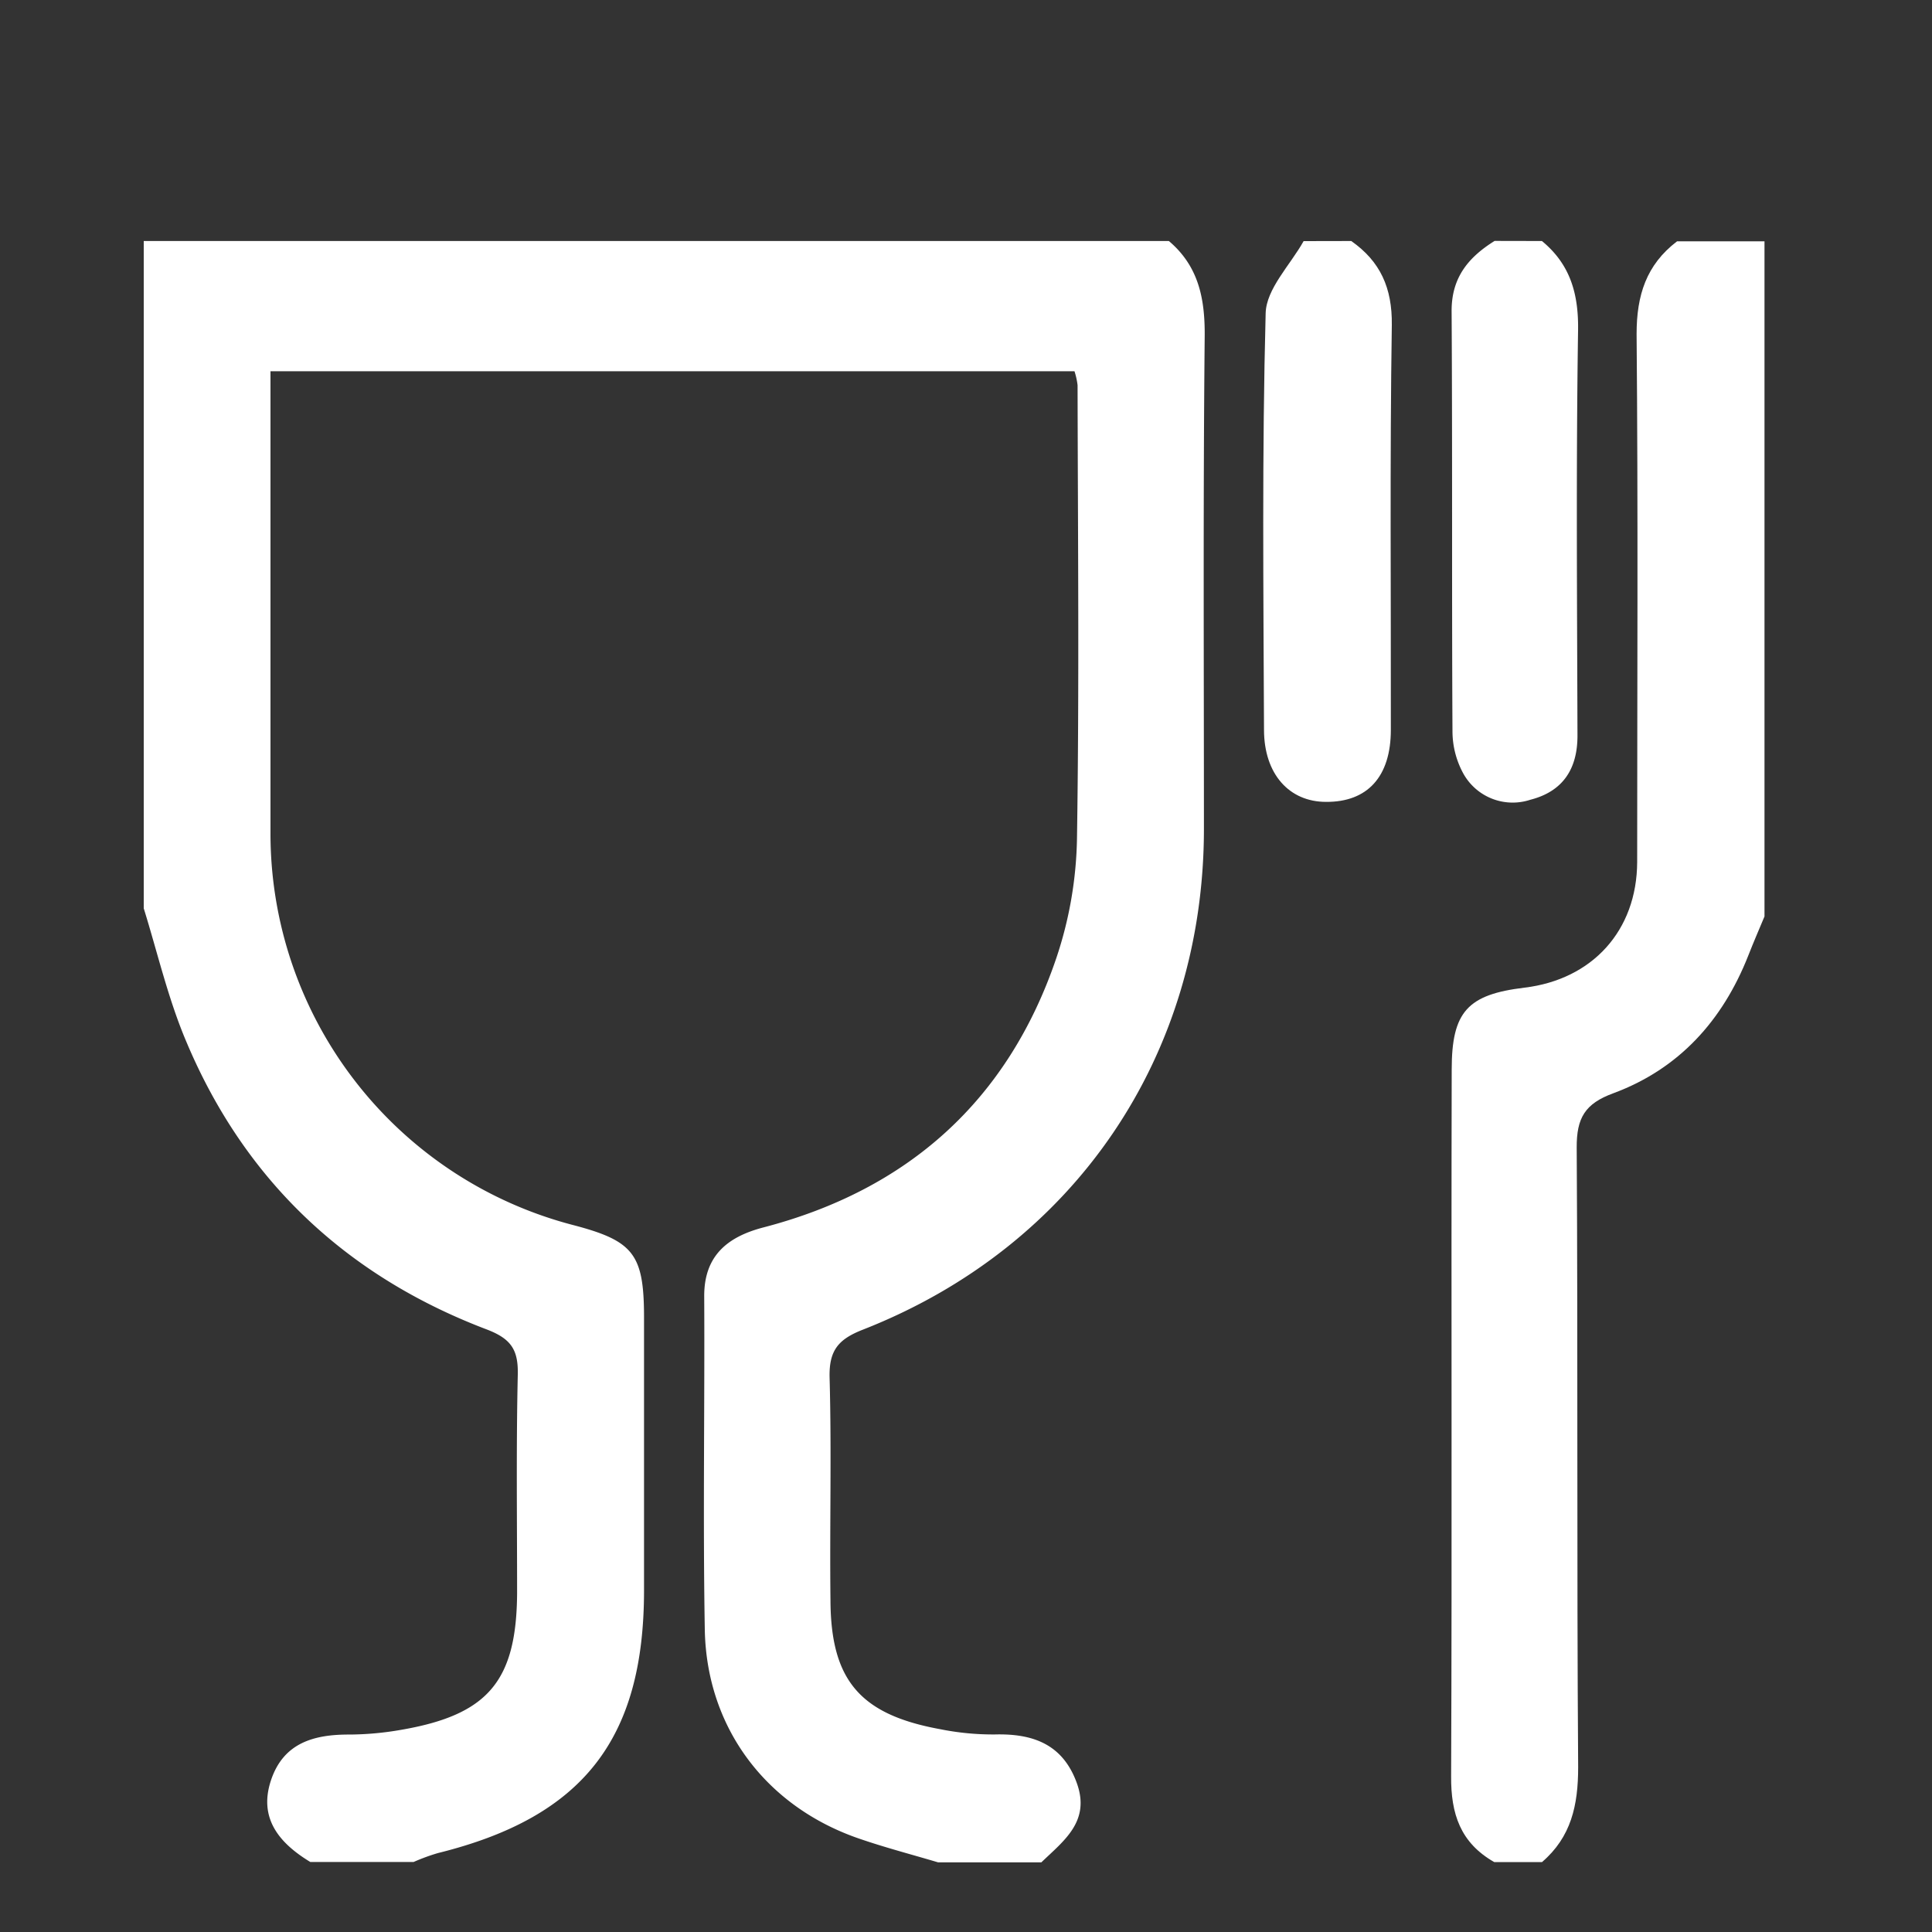 <svg xmlns="http://www.w3.org/2000/svg" viewBox="0 0 200 200"><rect x="0" y="0" width="200" height="200" fill="#333333" stroke="none"/><defs><style>.cls-1{fill:none;}.cls-2{fill:#fff;fill-rule:evenodd;}</style></defs><title>Artboard 51 copy 10</title><g id="Layer_5" data-name="Layer 5"><rect class="cls-1" x="1.26" y="1.59" width="199.48" height="199.48"/><g id="_4HKkm7" data-name="4HKkm7"><path class="cls-2" d="M121,24.95c3.06,2.59,3.74,5.92,3.71,9.83-.17,17-.08,34-.08,51,0,23.5-13.34,43.25-35.29,51.86-2.57,1-3.54,2.16-3.46,5,.21,7.66,0,15.34.09,23C86,173.9,89,177.48,97.3,179a27.81,27.81,0,0,0,5.7.55c3.92-.1,7,1,8.46,5s-1.34,6-3.66,8.24H97.11c-2.72-.81-5.48-1.53-8.15-2.45-9.64-3.3-15.82-11.47-16-21.65-.2-11.52,0-23-.06-34.54,0-4.12,2.36-6.1,6.1-7.08,15-3.9,25.34-13.16,30.34-27.86a40.89,40.89,0,0,0,2.15-12.46c.24-15.64.09-31.26.06-46.88a7.71,7.71,0,0,0-.32-1.44H28V50.25q0,18.08,0,36.17a41.89,41.89,0,0,0,31.34,40.4c6.22,1.63,7.31,3,7.33,9.43,0,9.45,0,18.92,0,28.37,0,15.43-6.34,23.5-21.34,27.21a20.89,20.89,0,0,0-2.51.92H32.12c-3.18-1.93-5.37-4.49-4.08-8.42s4.48-4.79,8.18-4.77a31.76,31.76,0,0,0,5.31-.49c9-1.55,11.94-5.05,12-14.15,0-7.53-.1-15.07.07-22.6.06-2.56-.66-3.71-3.17-4.68-14.52-5.5-25.06-15.39-31.11-29.73-1.9-4.45-3-9.24-4.44-13.88V24.95Z"/><path class="cls-2" d="M154.68,192.76c-3.51-2-4.49-5-4.46-8.89.1-24.39,0-48.78.06-73.15,0-6,1.65-7.77,7.55-8.48,7-.85,11.62-5.89,11.65-13,0-18.23.1-36.44-.06-54.67,0-4,1-7.16,4.19-9.59h9.05V94.87c-.57,1.36-1.15,2.7-1.69,4.08-2.65,6.7-7.16,11.7-13.95,14.22-2.93,1.07-3.82,2.54-3.8,5.64.13,21.37,0,42.76.15,64.13,0,3.95-.72,7.22-3.74,9.82Z"/><path class="cls-2" d="M139.88,24.95c3,2.1,4.25,4.85,4.2,8.69-.21,14-.08,27.94-.1,41.91,0,4.86-2.43,7.49-6.71,7.46-3.82,0-6.41-2.89-6.42-7.44-.06-14.39-.21-28.76.17-43.14.06-2.53,2.55-5,3.93-7.47Z"/><path class="cls-2" d="M159.62,24.95c2.95,2.43,3.81,5.5,3.74,9.32-.21,14-.1,27.93-.06,41.89,0,3.49-1.55,5.78-4.88,6.63a5.84,5.84,0,0,1-7-2.83,9.13,9.13,0,0,1-1.06-4.27c-.08-14.52,0-29-.09-43.52,0-3.49,1.78-5.56,4.45-7.23Z"/></g></g></svg>